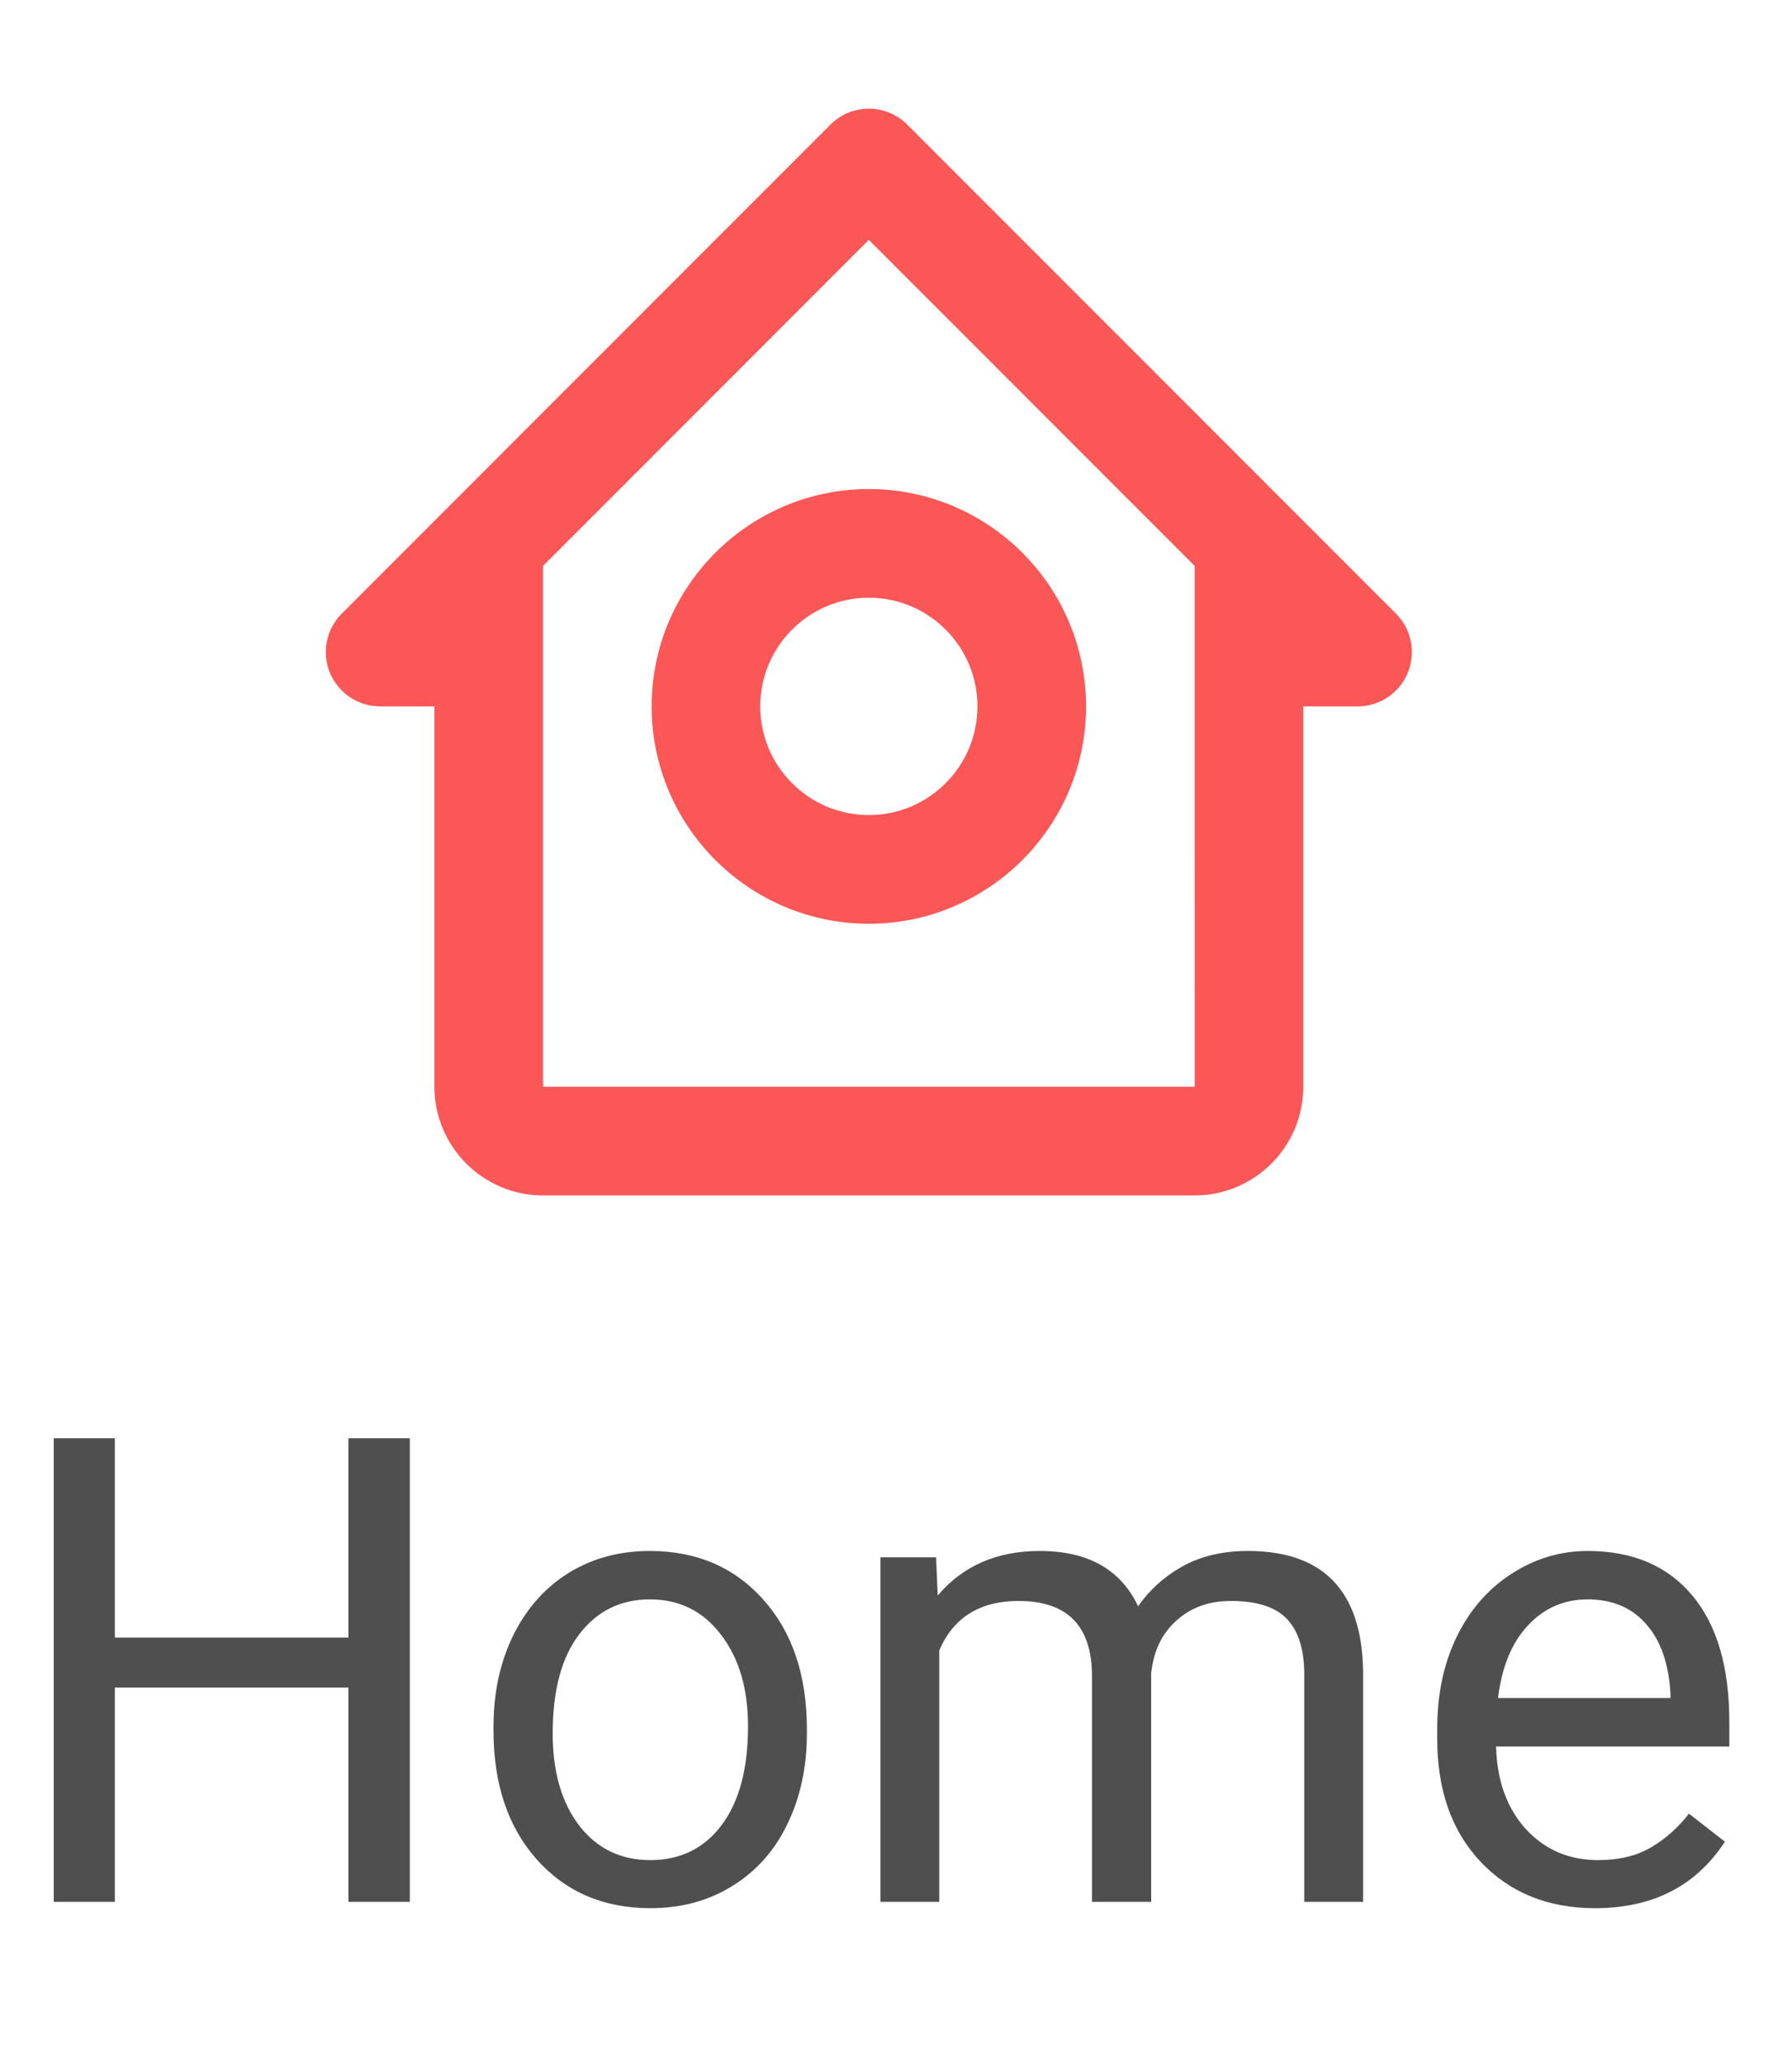 <svg width="33" height="38" viewBox="0 0 33 38" fill="none" xmlns="http://www.w3.org/2000/svg">
<path d="M7 13H8V15V20C8 21.103 8.897 22 10 22H22C23.103 22 24 21.103 24 20V15V13H25C25.404 13 25.77 12.756 25.924 12.383C26.079 12.009 25.993 11.579 25.707 11.293L16.707 2.293C16.316 1.902 15.684 1.902 15.293 2.293L6.293 11.293C6.007 11.579 5.921 12.009 6.076 12.383C6.231 12.756 6.596 13 7 13ZM16 4.414L22 10.414V15L22.001 20H10V15V12V10.415L16 4.414Z" fill="#FB5757"/>
<path d="M16 17C18.206 17 20 15.206 20 13C20 10.794 18.206 9 16 9C13.794 9 12 10.794 12 13C12 15.206 13.794 17 16 17ZM16 11C17.103 11 18 11.897 18 13C18 14.103 17.103 15 16 15C14.897 15 14 14.103 14 13C14 11.897 14.897 11 16 11Z" fill="#FB5757"/>
<path d="M7.547 35H6.416V31.057H2.115V35H0.99V26.469H2.115V30.137H6.416V26.469H7.547V35ZM9.088 31.771C9.088 31.15 9.209 30.592 9.451 30.096C9.697 29.6 10.037 29.217 10.471 28.947C10.908 28.678 11.406 28.543 11.965 28.543C12.828 28.543 13.525 28.842 14.057 29.439C14.592 30.037 14.859 30.832 14.859 31.824V31.9C14.859 32.518 14.74 33.072 14.502 33.565C14.268 34.053 13.93 34.434 13.488 34.707C13.051 34.98 12.547 35.117 11.977 35.117C11.117 35.117 10.42 34.818 9.885 34.221C9.354 33.623 9.088 32.832 9.088 31.848V31.771ZM10.178 31.9C10.178 32.603 10.34 33.168 10.664 33.594C10.992 34.02 11.43 34.232 11.977 34.232C12.527 34.232 12.965 34.018 13.289 33.588C13.613 33.154 13.775 32.549 13.775 31.771C13.775 31.076 13.609 30.514 13.277 30.084C12.949 29.65 12.512 29.434 11.965 29.434C11.43 29.434 10.998 29.646 10.67 30.072C10.342 30.498 10.178 31.107 10.178 31.9ZM17.238 28.66L17.268 29.363C17.732 28.816 18.359 28.543 19.148 28.543C20.035 28.543 20.639 28.883 20.959 29.562C21.17 29.258 21.443 29.012 21.779 28.824C22.119 28.637 22.52 28.543 22.98 28.543C24.371 28.543 25.078 29.279 25.102 30.752V35H24.018V30.816C24.018 30.363 23.914 30.025 23.707 29.803C23.5 29.576 23.152 29.463 22.664 29.463C22.262 29.463 21.928 29.584 21.662 29.826C21.396 30.064 21.242 30.387 21.199 30.793V35H20.109V30.846C20.109 29.924 19.658 29.463 18.756 29.463C18.045 29.463 17.559 29.766 17.297 30.371V35H16.213V28.66H17.238ZM29.373 35.117C28.514 35.117 27.814 34.836 27.275 34.273C26.736 33.707 26.467 32.951 26.467 32.006V31.807C26.467 31.178 26.586 30.617 26.824 30.125C27.066 29.629 27.402 29.242 27.832 28.965C28.266 28.684 28.734 28.543 29.238 28.543C30.062 28.543 30.703 28.814 31.16 29.357C31.617 29.9 31.846 30.678 31.846 31.689V32.141H27.551C27.566 32.766 27.748 33.272 28.096 33.658C28.447 34.041 28.893 34.232 29.432 34.232C29.814 34.232 30.139 34.154 30.404 33.998C30.67 33.842 30.902 33.635 31.102 33.377L31.764 33.893C31.232 34.709 30.436 35.117 29.373 35.117ZM29.238 29.434C28.801 29.434 28.434 29.594 28.137 29.914C27.84 30.23 27.656 30.676 27.586 31.25H30.762V31.168C30.73 30.617 30.582 30.191 30.316 29.891C30.051 29.586 29.691 29.434 29.238 29.434Z" fill="#4F4F4F"/>
</svg>
